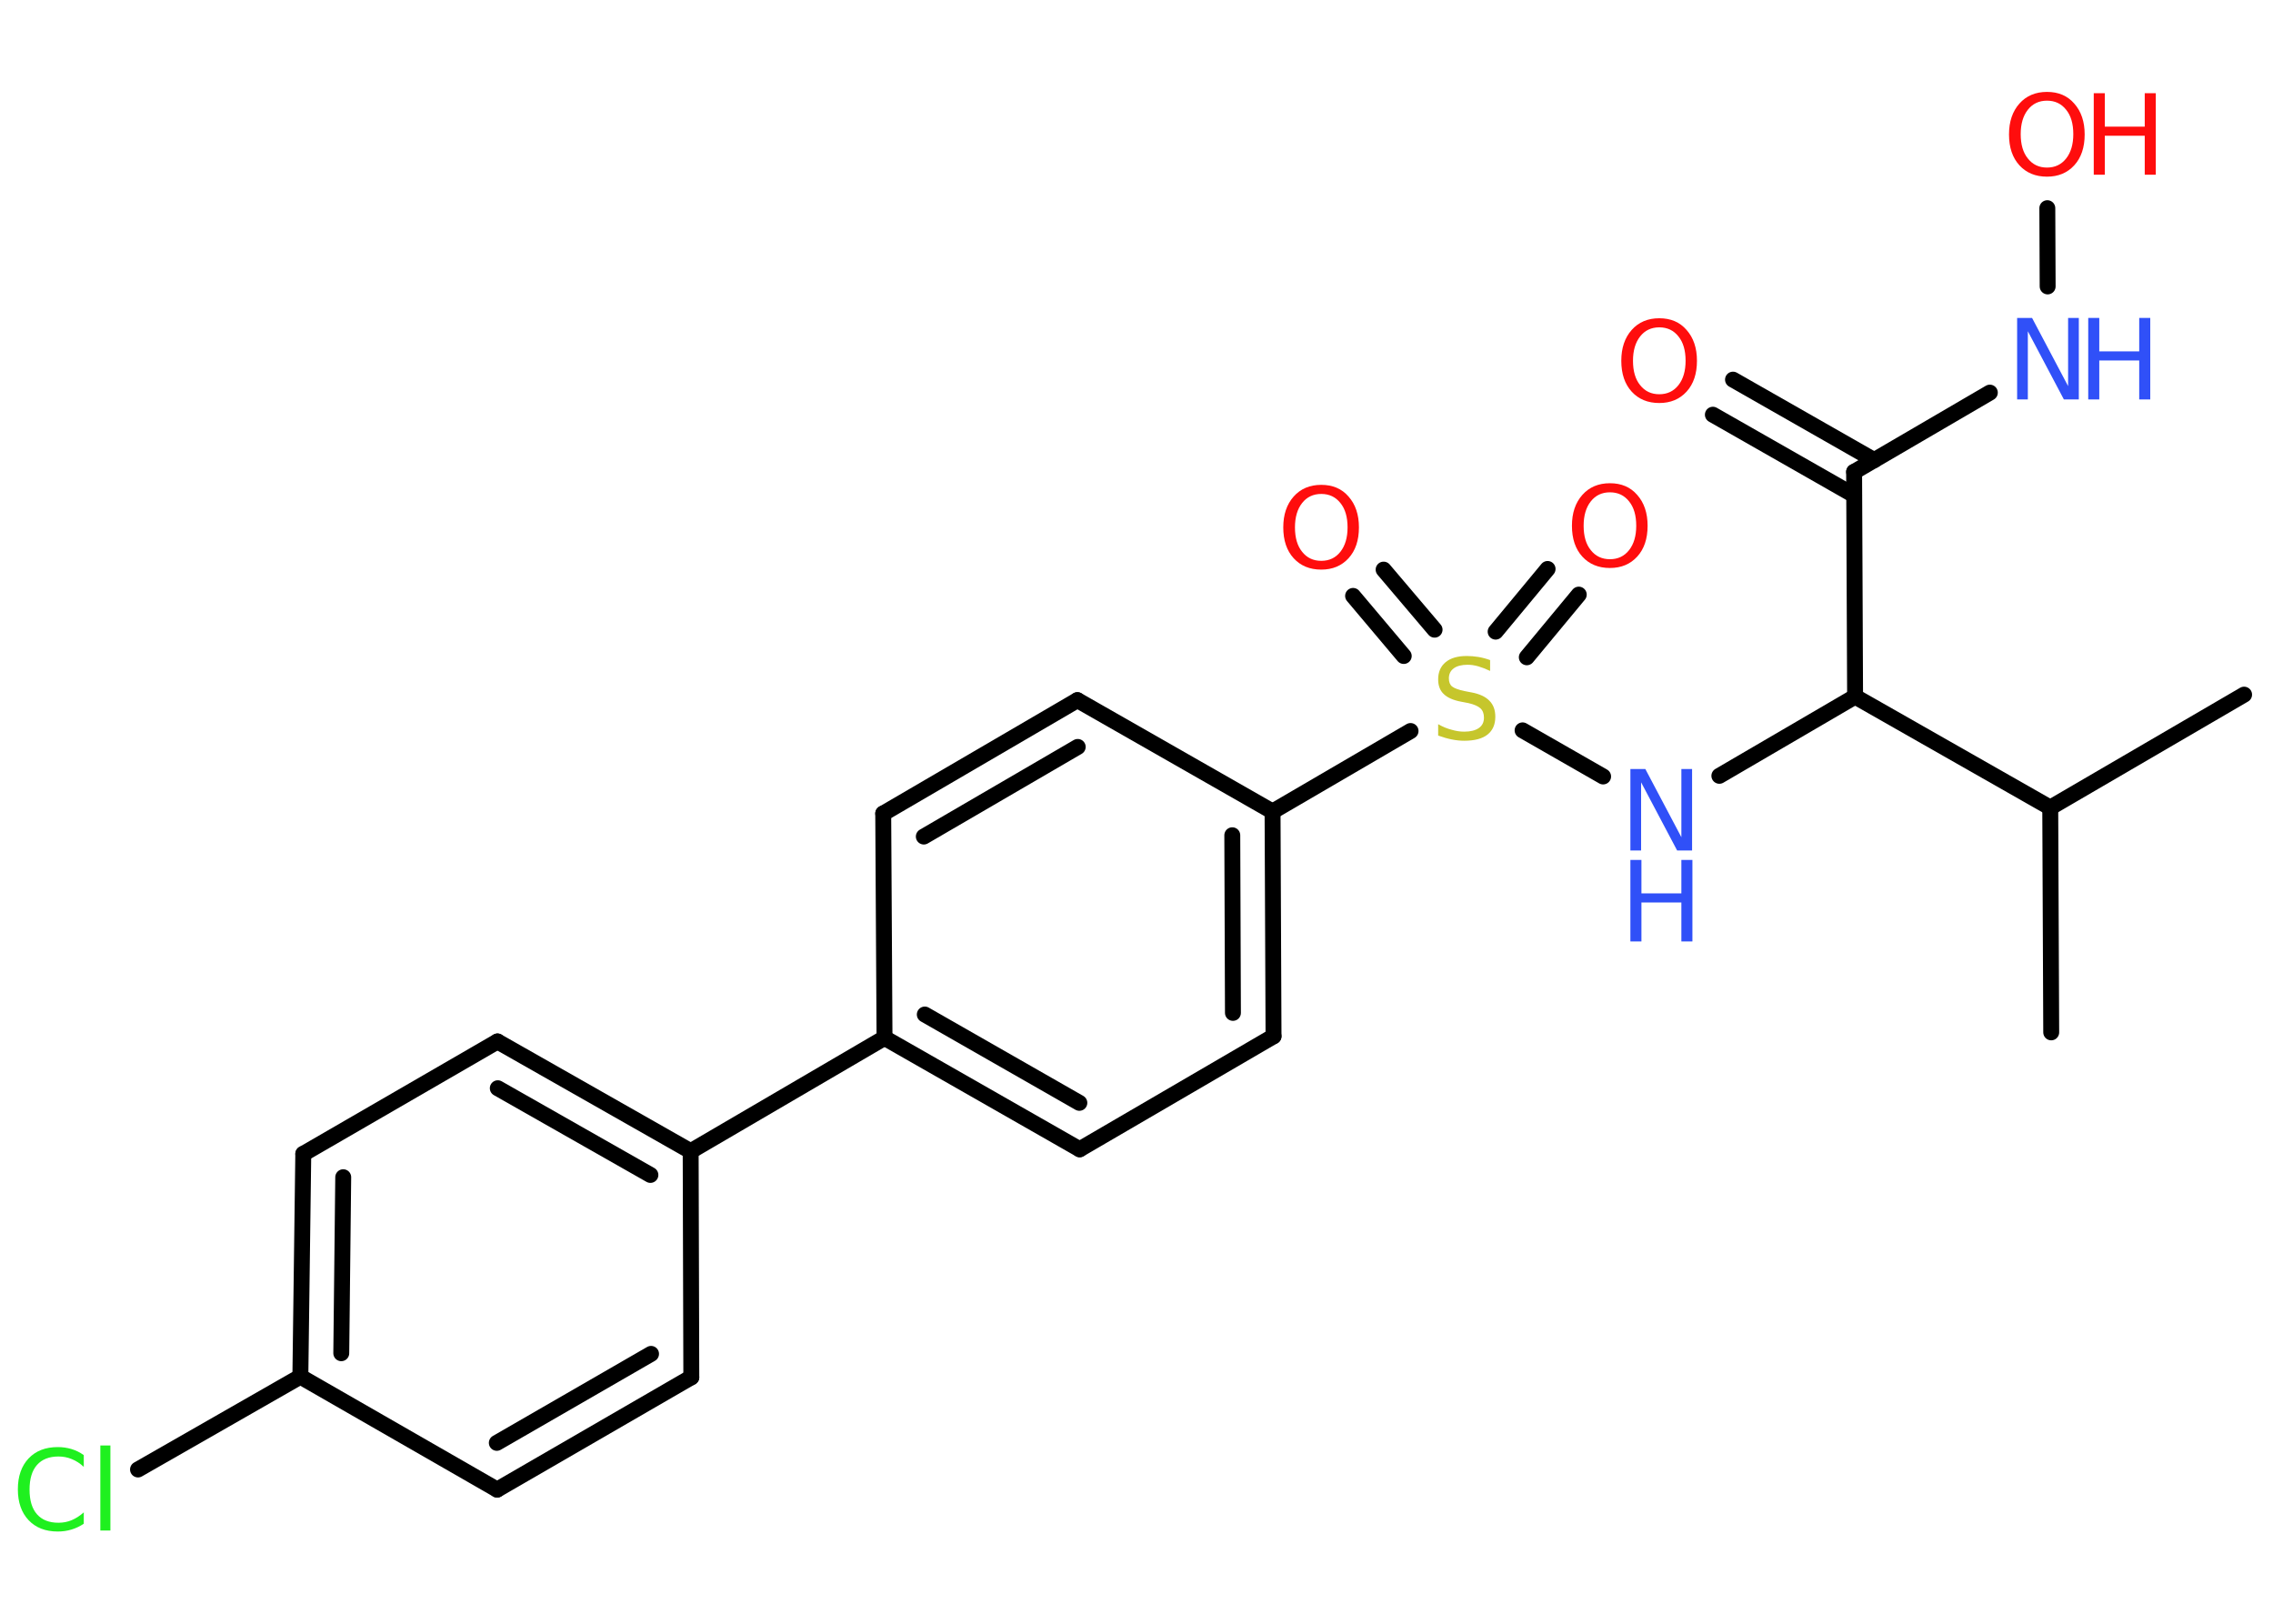 <?xml version='1.0' encoding='UTF-8'?>
<!DOCTYPE svg PUBLIC "-//W3C//DTD SVG 1.1//EN" "http://www.w3.org/Graphics/SVG/1.1/DTD/svg11.dtd">
<svg version='1.2' xmlns='http://www.w3.org/2000/svg' xmlns:xlink='http://www.w3.org/1999/xlink' width='70.0mm' height='50.0mm' viewBox='0 0 70.0 50.0'>
  <desc>Generated by the Chemistry Development Kit (http://github.com/cdk)</desc>
  <g stroke-linecap='round' stroke-linejoin='round' stroke='#000000' stroke-width='.49' fill='#FF0D0D'>
    <rect x='.0' y='.0' width='70.0' height='50.0' fill='#FFFFFF' stroke='none'/>
    <g id='mol1' class='mol'>
      <line id='mol1bnd1' class='bond' x1='69.11' y1='21.39' x2='63.14' y2='24.87'/>
      <line id='mol1bnd2' class='bond' x1='63.14' y1='24.87' x2='63.17' y2='31.79'/>
      <line id='mol1bnd3' class='bond' x1='63.14' y1='24.87' x2='57.13' y2='21.45'/>
      <line id='mol1bnd4' class='bond' x1='57.13' y1='21.45' x2='52.95' y2='23.89'/>
      <line id='mol1bnd5' class='bond' x1='49.37' y1='23.91' x2='46.89' y2='22.49'/>
      <g id='mol1bnd6' class='bond'>
        <line x1='46.06' y1='19.45' x2='47.66' y2='17.52'/>
        <line x1='47.02' y1='20.24' x2='48.62' y2='18.31'/>
      </g>
      <g id='mol1bnd7' class='bond'>
        <line x1='43.23' y1='20.2' x2='41.67' y2='18.35'/>
        <line x1='44.18' y1='19.39' x2='42.61' y2='17.54'/>
      </g>
      <line id='mol1bnd8' class='bond' x1='43.44' y1='22.51' x2='39.19' y2='24.99'/>
      <g id='mol1bnd9' class='bond'>
        <line x1='39.22' y1='31.91' x2='39.19' y2='24.99'/>
        <line x1='37.97' y1='31.19' x2='37.95' y2='25.72'/>
      </g>
      <line id='mol1bnd10' class='bond' x1='39.22' y1='31.91' x2='33.25' y2='35.39'/>
      <g id='mol1bnd11' class='bond'>
        <line x1='27.24' y1='31.96' x2='33.25' y2='35.39'/>
        <line x1='28.48' y1='31.24' x2='33.24' y2='33.96'/>
      </g>
      <line id='mol1bnd12' class='bond' x1='27.24' y1='31.96' x2='21.27' y2='35.45'/>
      <g id='mol1bnd13' class='bond'>
        <line x1='21.27' y1='35.45' x2='15.32' y2='32.07'/>
        <line x1='20.03' y1='36.18' x2='15.33' y2='33.51'/>
      </g>
      <line id='mol1bnd14' class='bond' x1='15.32' y1='32.07' x2='9.34' y2='35.53'/>
      <g id='mol1bnd15' class='bond'>
        <line x1='9.34' y1='35.53' x2='9.25' y2='42.39'/>
        <line x1='10.57' y1='36.25' x2='10.51' y2='41.67'/>
      </g>
      <line id='mol1bnd16' class='bond' x1='9.25' y1='42.39' x2='4.25' y2='45.25'/>
      <line id='mol1bnd17' class='bond' x1='9.25' y1='42.39' x2='15.31' y2='45.87'/>
      <g id='mol1bnd18' class='bond'>
        <line x1='15.31' y1='45.87' x2='21.29' y2='42.41'/>
        <line x1='15.3' y1='44.43' x2='20.05' y2='41.69'/>
      </g>
      <line id='mol1bnd19' class='bond' x1='21.27' y1='35.45' x2='21.29' y2='42.41'/>
      <line id='mol1bnd20' class='bond' x1='27.24' y1='31.96' x2='27.2' y2='25.05'/>
      <g id='mol1bnd21' class='bond'>
        <line x1='33.18' y1='21.56' x2='27.2' y2='25.05'/>
        <line x1='33.19' y1='23.0' x2='28.45' y2='25.76'/>
      </g>
      <line id='mol1bnd22' class='bond' x1='39.19' y1='24.99' x2='33.18' y2='21.56'/>
      <line id='mol1bnd23' class='bond' x1='57.13' y1='21.45' x2='57.1' y2='14.53'/>
      <g id='mol1bnd24' class='bond'>
        <line x1='57.1' y1='15.25' x2='52.75' y2='12.77'/>
        <line x1='57.72' y1='14.17' x2='53.37' y2='11.69'/>
      </g>
      <line id='mol1bnd25' class='bond' x1='57.1' y1='14.53' x2='61.28' y2='12.09'/>
      <line id='mol1bnd26' class='bond' x1='63.06' y1='8.82' x2='63.05' y2='6.41'/>
      <g id='mol1atm5' class='atom'>
        <path d='M50.21 23.68h.46l1.11 2.1v-2.1h.33v2.51h-.46l-1.11 -2.1v2.1h-.33v-2.51z' stroke='none' fill='#3050F8'/>
        <path d='M50.21 26.48h.34v1.03h1.23v-1.03h.34v2.51h-.34v-1.2h-1.23v1.2h-.34v-2.51z' stroke='none' fill='#3050F8'/>
      </g>
      <path id='mol1atm6' class='atom' d='M45.89 20.33v.33q-.19 -.09 -.36 -.14q-.17 -.05 -.33 -.05q-.28 .0 -.43 .11q-.15 .11 -.15 .31q.0 .17 .1 .25q.1 .08 .38 .14l.21 .04q.38 .07 .56 .26q.18 .18 .18 .49q.0 .36 -.24 .55q-.24 .19 -.72 .19q-.18 .0 -.38 -.04q-.2 -.04 -.42 -.12v-.35q.21 .12 .41 .17q.2 .06 .39 .06q.29 .0 .45 -.11q.16 -.11 .16 -.32q.0 -.19 -.11 -.29q-.11 -.1 -.37 -.16l-.21 -.04q-.38 -.07 -.55 -.24q-.17 -.16 -.17 -.45q.0 -.34 .23 -.53q.23 -.19 .65 -.19q.17 .0 .36 .03q.18 .03 .37 .1z' stroke='none' fill='#C6C62C'/>
      <path id='mol1atm7' class='atom' d='M49.58 15.16q-.37 .0 -.59 .28q-.22 .28 -.22 .75q.0 .48 .22 .75q.22 .28 .59 .28q.37 .0 .59 -.28q.22 -.28 .22 -.75q.0 -.48 -.22 -.75q-.22 -.28 -.59 -.28zM49.58 14.88q.53 .0 .84 .36q.32 .36 .32 .95q.0 .6 -.32 .95q-.32 .35 -.84 .35q-.53 .0 -.85 -.35q-.32 -.35 -.32 -.95q.0 -.59 .32 -.95q.32 -.36 .85 -.36z' stroke='none'/>
      <path id='mol1atm8' class='atom' d='M40.69 15.21q-.37 .0 -.59 .28q-.22 .28 -.22 .75q.0 .48 .22 .75q.22 .28 .59 .28q.37 .0 .59 -.28q.22 -.28 .22 -.75q.0 -.48 -.22 -.75q-.22 -.28 -.59 -.28zM40.69 14.93q.53 .0 .84 .36q.32 .36 .32 .95q.0 .6 -.32 .95q-.32 .35 -.84 .35q-.53 .0 -.85 -.35q-.32 -.35 -.32 -.95q.0 -.59 .32 -.95q.32 -.36 .85 -.36z' stroke='none'/>
      <path id='mol1atm17' class='atom' d='M2.58 44.81v.36q-.17 -.16 -.37 -.24q-.19 -.08 -.41 -.08q-.43 .0 -.66 .26q-.23 .26 -.23 .76q.0 .5 .23 .76q.23 .26 .66 .26q.22 .0 .41 -.08q.19 -.08 .37 -.24v.35q-.18 .12 -.38 .18q-.2 .06 -.42 .06q-.57 .0 -.9 -.35q-.33 -.35 -.33 -.95q.0 -.6 .33 -.95q.33 -.35 .9 -.35q.22 .0 .42 .06q.2 .06 .37 .18zM3.09 44.51h.31v2.62h-.31v-2.62z' stroke='none' fill='#1FF01F'/>
      <path id='mol1atm23' class='atom' d='M51.1 10.08q-.37 .0 -.59 .28q-.22 .28 -.22 .75q.0 .48 .22 .75q.22 .28 .59 .28q.37 .0 .59 -.28q.22 -.28 .22 -.75q.0 -.48 -.22 -.75q-.22 -.28 -.59 -.28zM51.1 9.8q.53 .0 .84 .36q.32 .36 .32 .95q.0 .6 -.32 .95q-.32 .35 -.84 .35q-.53 .0 -.85 -.35q-.32 -.35 -.32 -.95q.0 -.59 .32 -.95q.32 -.36 .85 -.36z' stroke='none'/>
      <g id='mol1atm24' class='atom'>
        <path d='M62.12 9.79h.46l1.11 2.1v-2.1h.33v2.51h-.46l-1.11 -2.1v2.1h-.33v-2.51z' stroke='none' fill='#3050F8'/>
        <path d='M64.31 9.79h.34v1.03h1.23v-1.03h.34v2.51h-.34v-1.2h-1.23v1.2h-.34v-2.51z' stroke='none' fill='#3050F8'/>
      </g>
      <g id='mol1atm25' class='atom'>
        <path d='M63.04 3.1q-.37 .0 -.59 .28q-.22 .28 -.22 .75q.0 .48 .22 .75q.22 .28 .59 .28q.37 .0 .59 -.28q.22 -.28 .22 -.75q.0 -.48 -.22 -.75q-.22 -.28 -.59 -.28zM63.04 2.83q.53 .0 .84 .36q.32 .36 .32 .95q.0 .6 -.32 .95q-.32 .35 -.84 .35q-.53 .0 -.85 -.35q-.32 -.35 -.32 -.95q.0 -.59 .32 -.95q.32 -.36 .85 -.36z' stroke='none'/>
        <path d='M64.48 2.87h.34v1.03h1.23v-1.03h.34v2.51h-.34v-1.2h-1.23v1.2h-.34v-2.51z' stroke='none'/>
      </g>
    </g>
  </g>
</svg>
